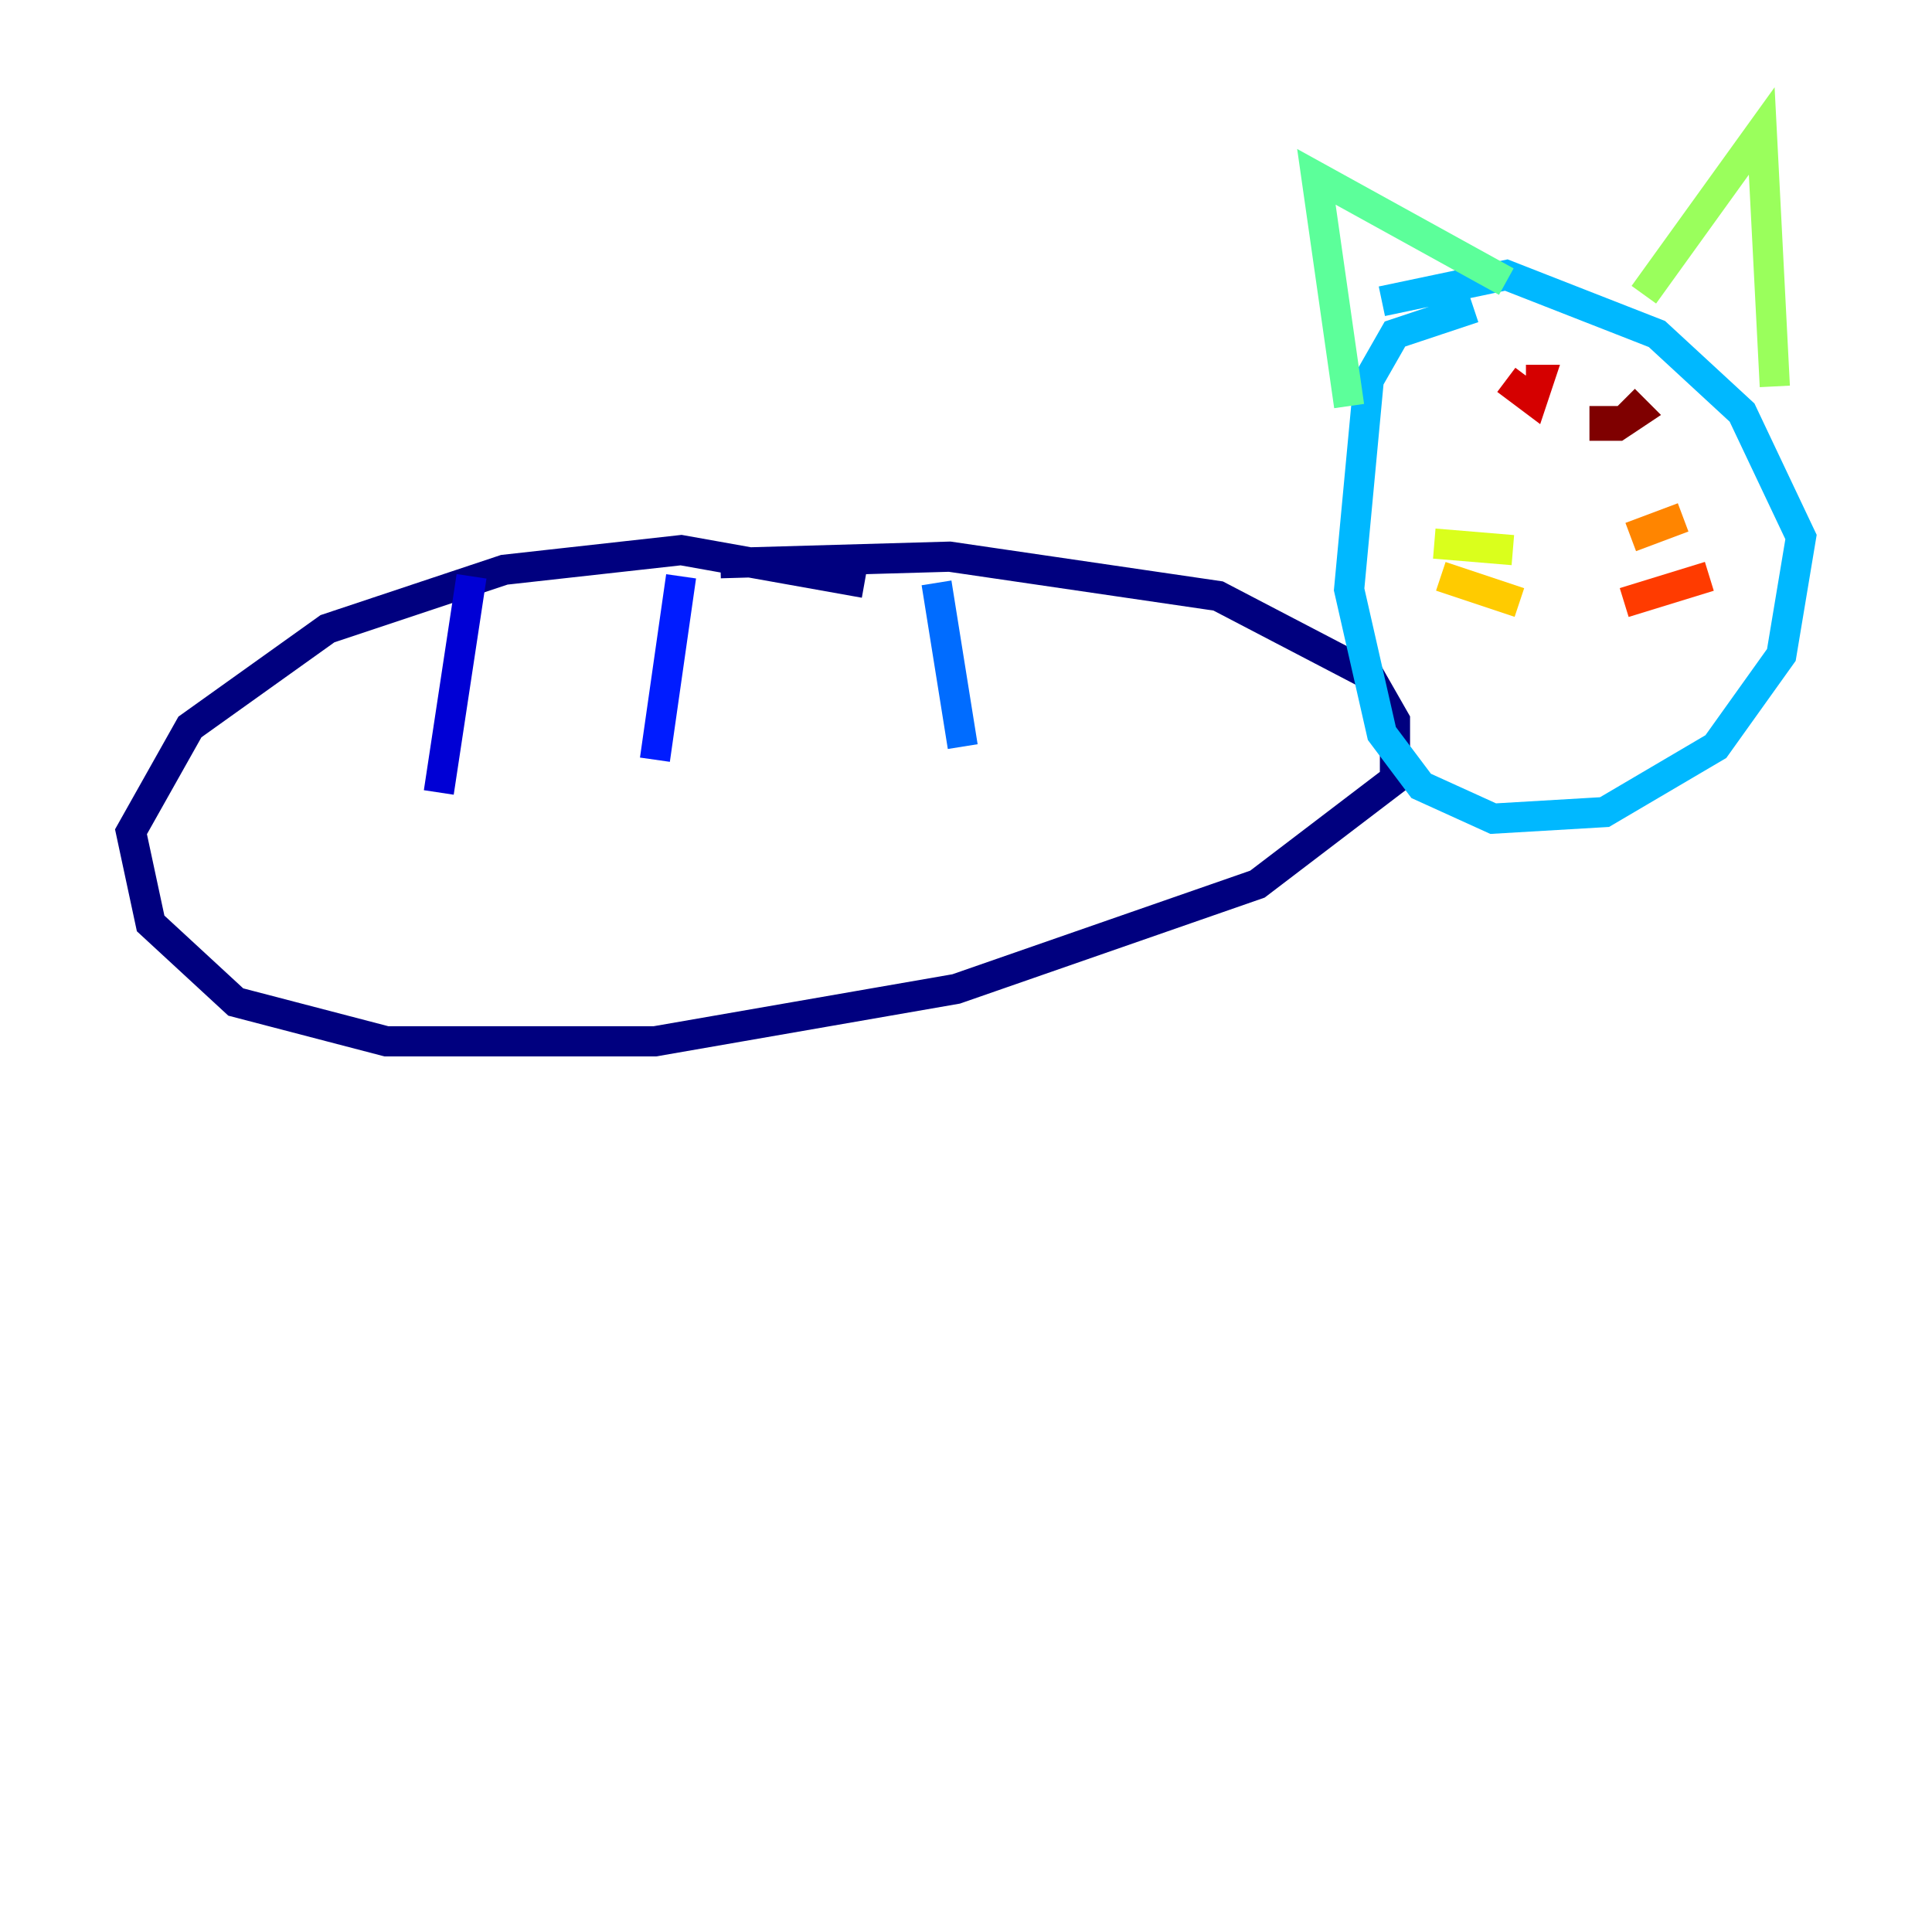 <?xml version="1.0" encoding="utf-8" ?>
<svg baseProfile="tiny" height="128" version="1.2" viewBox="0,0,128,128" width="128" xmlns="http://www.w3.org/2000/svg" xmlns:ev="http://www.w3.org/2001/xml-events" xmlns:xlink="http://www.w3.org/1999/xlink"><defs /><polyline fill="none" points="57.275,38.617 45.125,36.447 33.41,37.749 21.695,41.654 12.583,48.163 8.678,55.105 9.98,61.18 15.62,66.386 25.6,68.99 43.39,68.99 63.349,65.519 83.308,58.576 92.42,51.634 92.42,47.729 90.685,44.691 80.705,39.485 62.915,36.881 47.729,37.315" stroke="#00007f" stroke-width="2" /><polyline fill="none" points="31.241,38.183 29.071,52.502" stroke="#0000d5" stroke-width="2" /><polyline fill="none" points="45.125,38.183 43.39,50.332" stroke="#001cff" stroke-width="2" /><polyline fill="none" points="62.047,38.617 63.783,49.464" stroke="#006cff" stroke-width="2" /><polyline fill="none" points="97.627,20.393 92.42,22.129 90.685,25.166 89.383,39.051 91.552,48.597 94.156,52.068 98.929,54.237 106.305,53.803 113.681,49.464 118.02,43.39 119.322,35.58 115.417,27.336 109.776,22.129 99.797,18.224 91.552,19.959" stroke="#00b8ff" stroke-width="2" /><polyline fill="none" points="89.383,26.902 89.383,26.902" stroke="#1cffda" stroke-width="2" /><polyline fill="none" points="89.383,26.902 87.214,11.715 99.797,18.658" stroke="#5cff9a" stroke-width="2" /><polyline fill="none" points="108.909,19.525 116.719,8.678 117.586,25.6" stroke="#9aff5c" stroke-width="2" /><polyline fill="none" points="100.231,36.447 95.024,36.014" stroke="#daff1c" stroke-width="2" /><polyline fill="none" points="100.664,39.919 95.458,38.183" stroke="#ffcb00" stroke-width="2" /><polyline fill="none" points="108.041,35.58 111.512,34.278" stroke="#ff8500" stroke-width="2" /><polyline fill="none" points="107.607,39.919 113.248,38.183" stroke="#ff3b00" stroke-width="2" /><polyline fill="none" points="99.797,25.166 101.532,26.468 101.966,25.166 101.098,25.166" stroke="#d50000" stroke-width="2" /><polyline fill="none" points="106.305,26.902 106.305,28.203 107.173,28.203 108.475,27.336 107.607,26.468" stroke="#7f0000" stroke-width="2" /></svg>